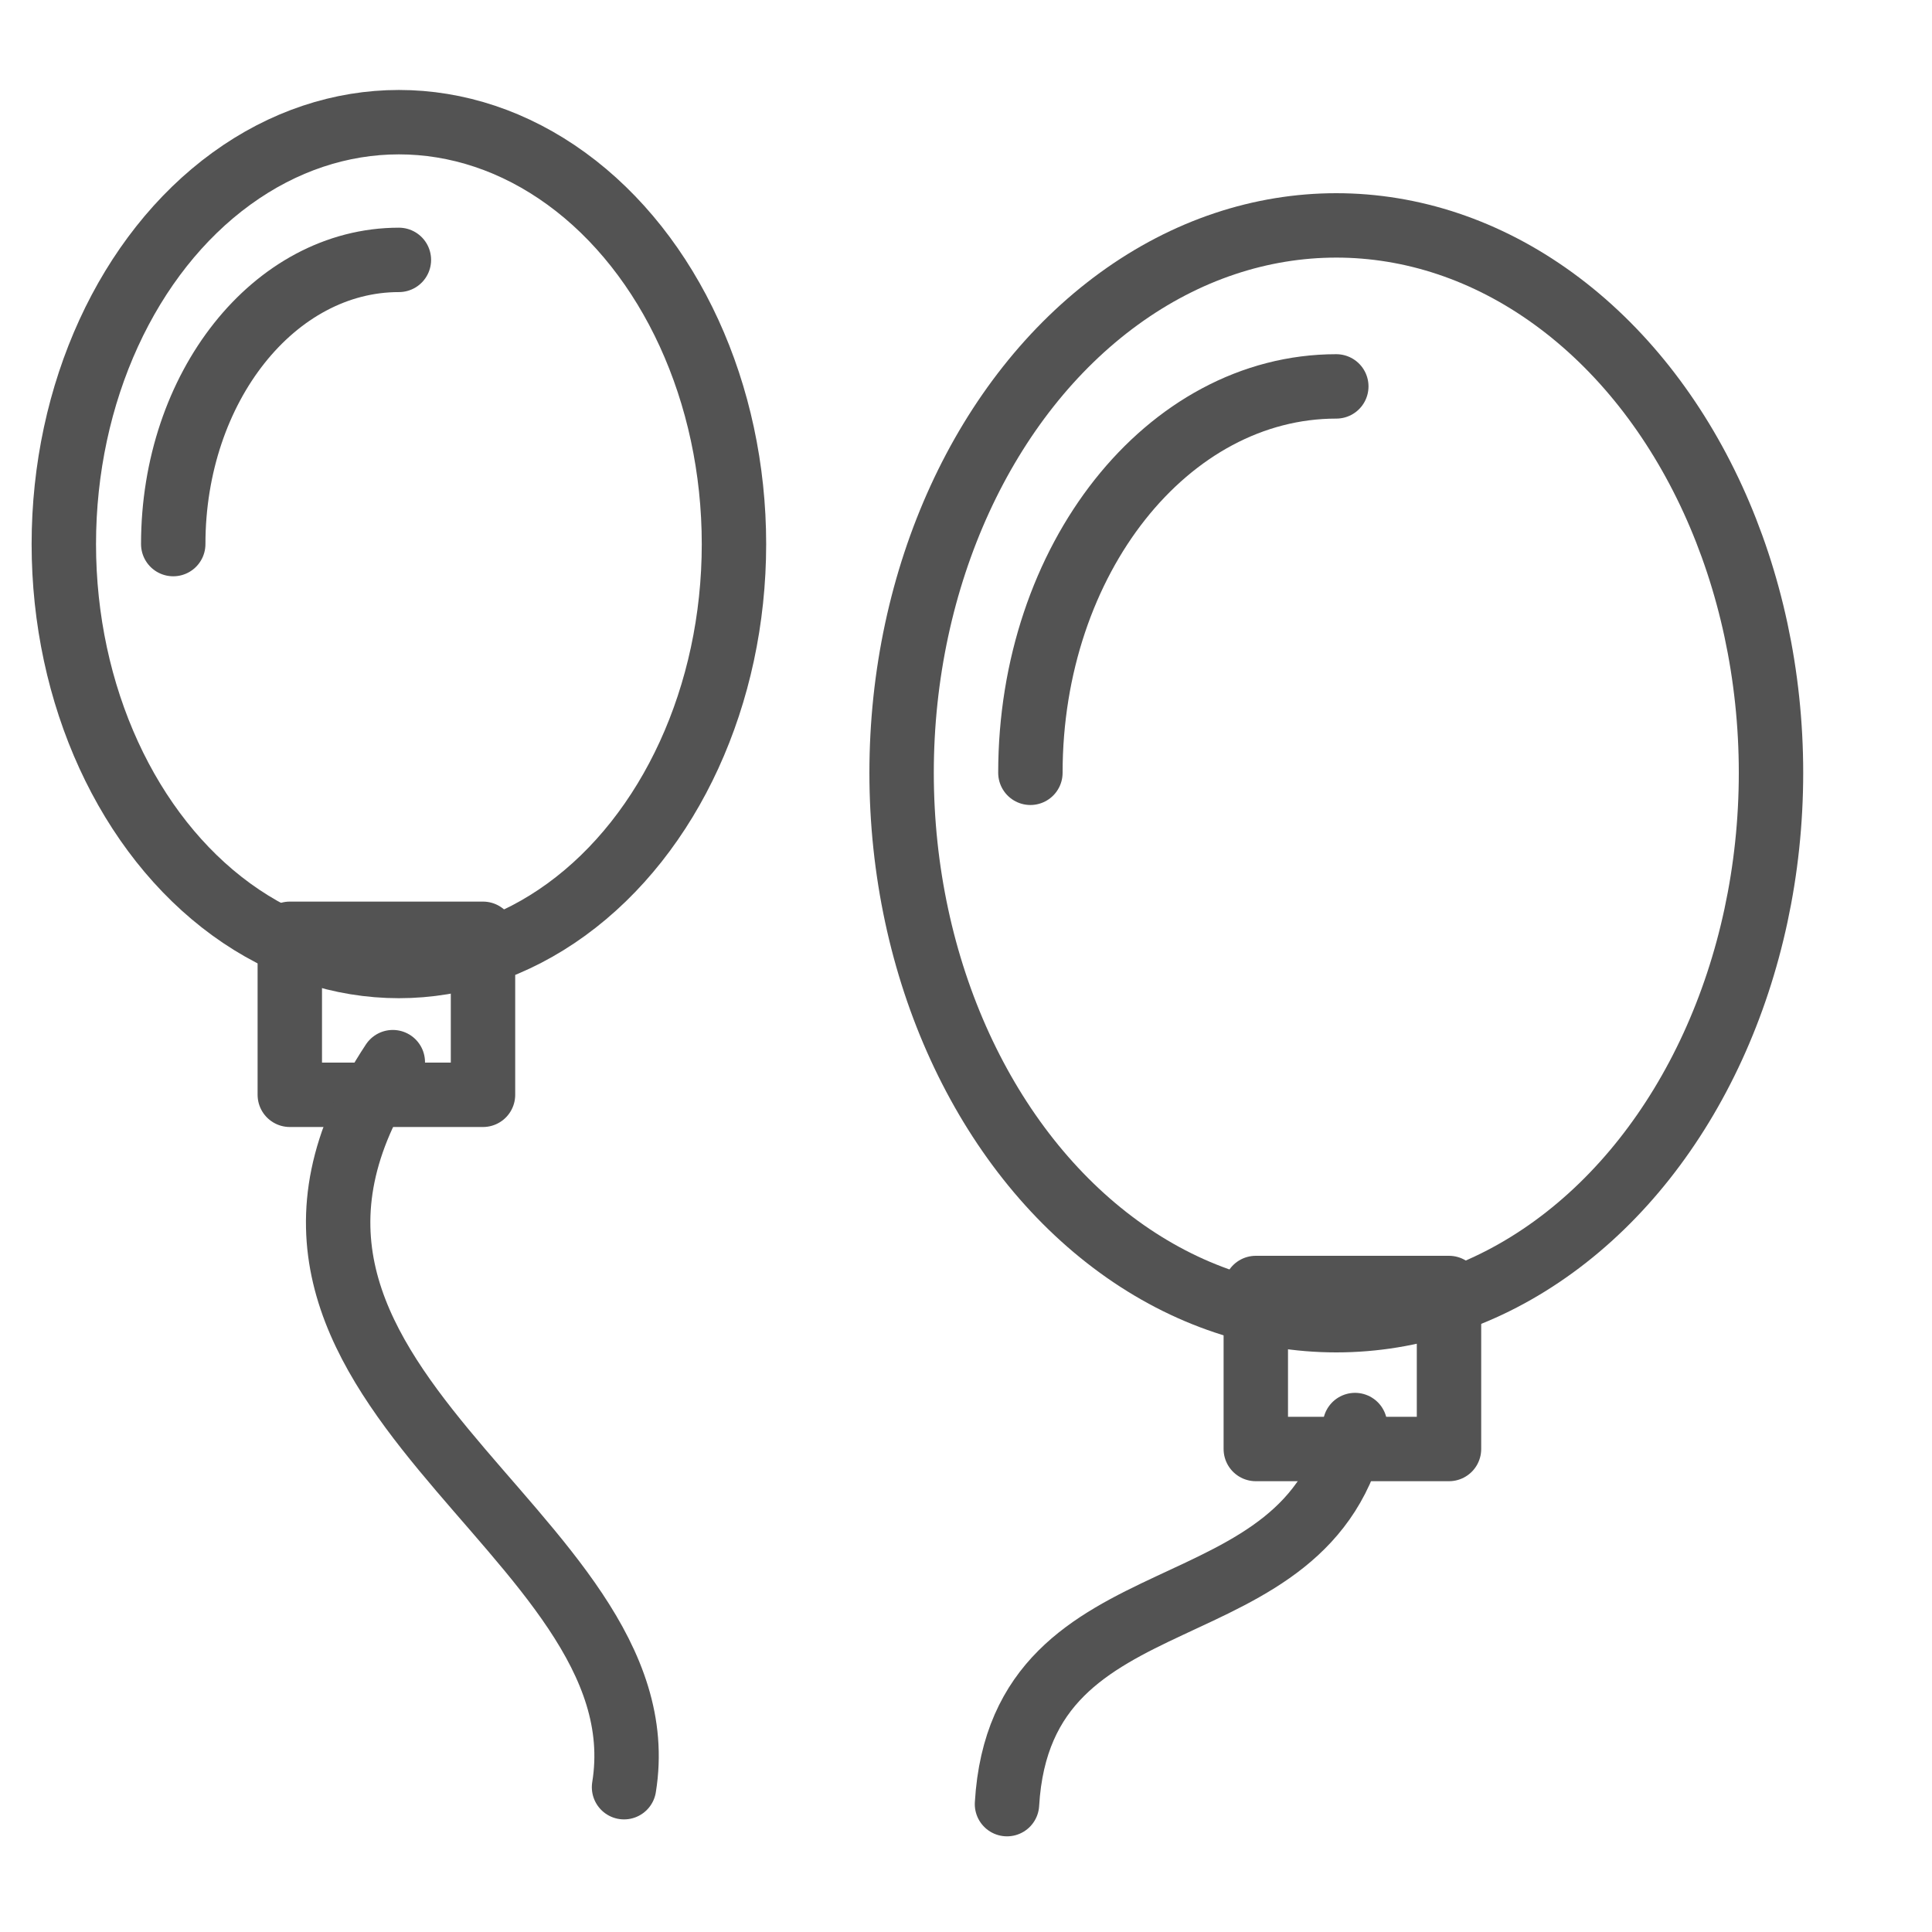 <?xml version="1.0" encoding="UTF-8" standalone="no"?>
<svg width="60px" height="60px" viewBox="0 0 60 60" version="1.1" xmlns="http://www.w3.org/2000/svg" xmlns:xlink="http://www.w3.org/1999/xlink" xmlns:sketch="http://www.bohemiancoding.com/sketch/ns">
    <!-- Generator: Sketch 3.2.2 (9983) - http://www.bohemiancoding.com/sketch -->
    <title>Party</title>
    <desc>Created with Sketch.</desc>
    <defs></defs>
    <g id="outlined" stroke="none" stroke-width="1" fill="none" fill-rule="evenodd" sketch:type="MSPage">
        <g id="Activities_sliced" sketch:type="MSLayerGroup" transform="translate(-840, -840)"></g>
        <g id="Activities" sketch:type="MSLayerGroup" transform="translate(-854, -841)" stroke="#535353" stroke-width="2" stroke-linecap="round" stroke-linejoin="round">
            <g id="Party" transform="translate(855, 844)" sketch:type="MSShapeGroup">
                <ellipse id="Oval-1011" cx="40.5" cy="21" rx="13.5" ry="17"></ellipse>
                <ellipse id="Oval-1011" cx="11.388" cy="13.897" rx="10.406" ry="13.103"></ellipse>
                <path d="M11.388,5.071 C7.518,5.071 4.38,9.022 4.38,13.897" id="Oval-1013"></path>
                <path d="M40.5,9 C35.253,9 31,14.373 31,21" id="Oval-1012"></path>
                <rect id="Rectangle-1236" x="38" y="37" width="6" height="5"></rect>
                <rect id="Rectangle-1236" x="8" y="26" width="6" height="5"></rect>
                <path d="M11.199,29.986 C4.549,40.036 19.672,44.533 18.38,52.503" id="Path-2414"></path>
                <path d="M41.082,41.256 C39.699,48.026 30.715,45.511 30.273,53.029" id="Path-2415"></path>
            </g>
        </g>
    </g>
</svg>